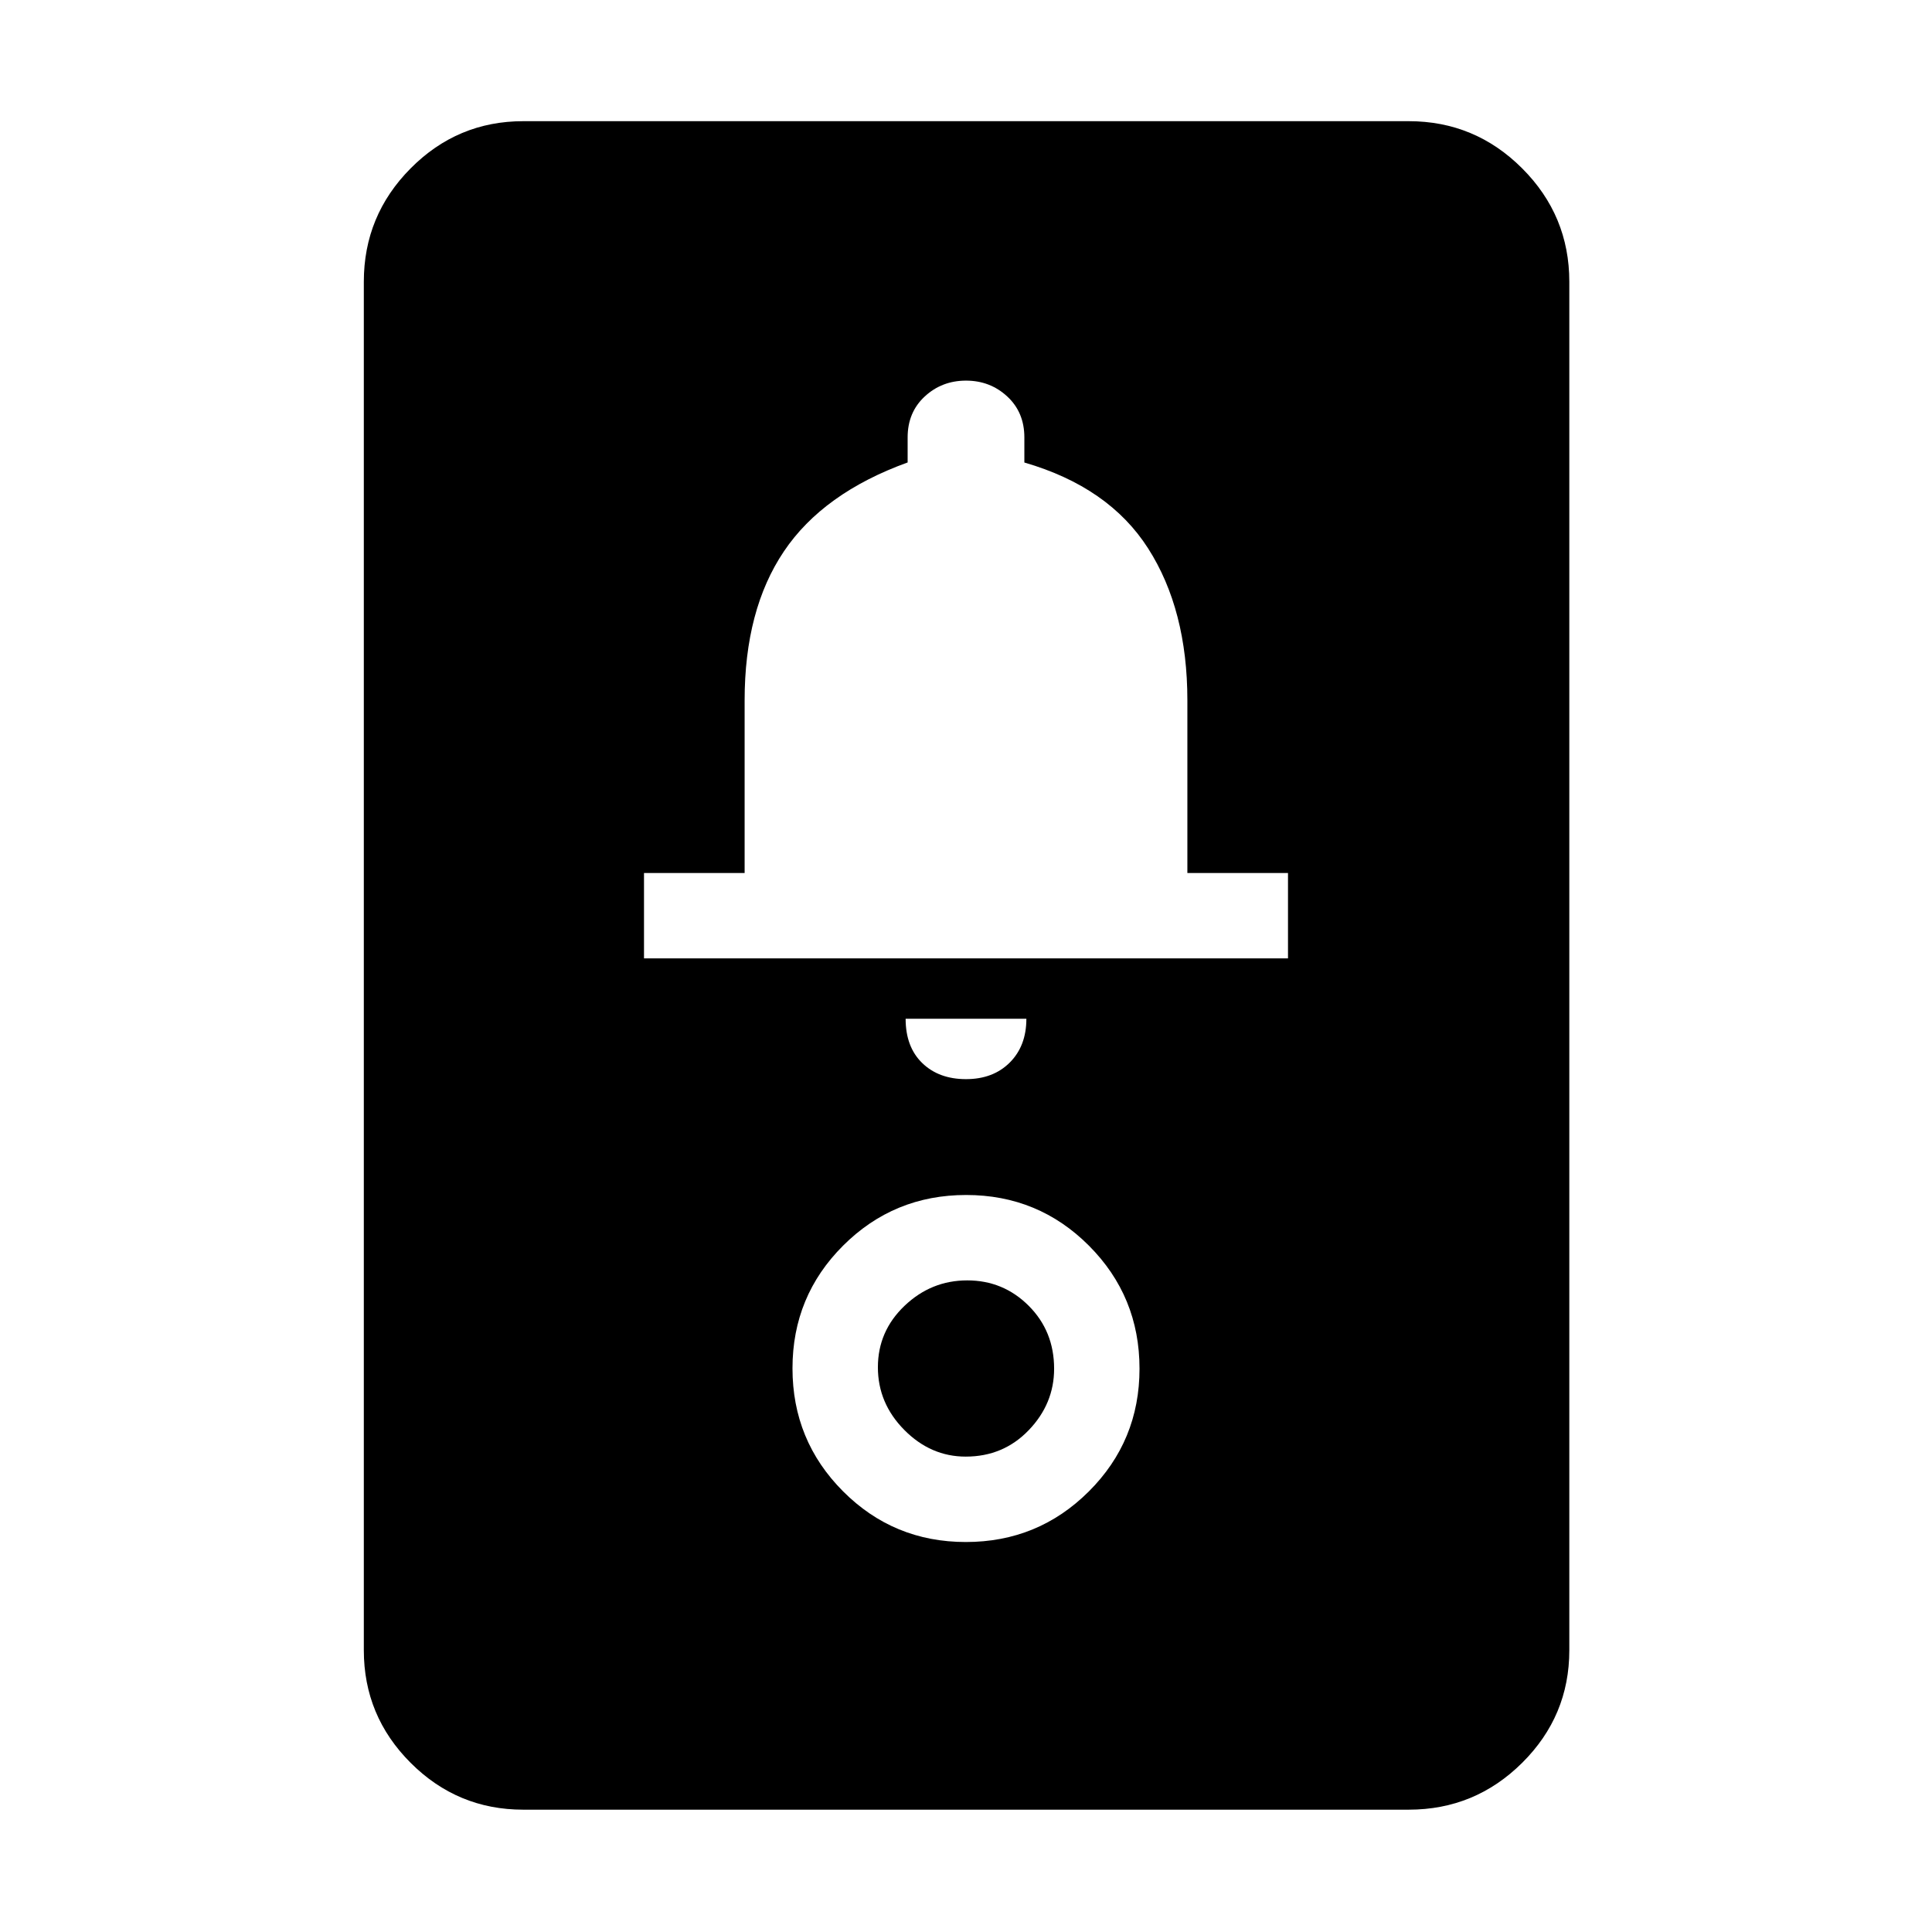 <svg xmlns="http://www.w3.org/2000/svg" width="48" height="48" viewBox="0 96 960 960"><path d="M260 995.218q-32.678 0-55.948-23.27-23.27-23.27-23.27-55.948V236q0-32.911 23.27-56.347 23.27-23.437 55.948-23.437h440q32.911 0 56.347 23.437 23.437 23.436 23.437 56.347v680q0 32.678-23.437 55.948-23.436 23.27-56.347 23.27H260Zm219.925-133q35.901 0 61.097-25.121 25.196-25.121 25.196-61.022 0-35.901-25.121-61.097-25.121-25.196-61.022-25.196-35.901 0-61.097 25.121-25.196 25.121-25.196 61.022 0 35.901 25.121 61.097 25.121 25.196 61.022 25.196Zm-.044-42.436q-17.408 0-30.536-13.246-13.127-13.247-13.127-31.155t13.246-30.536q13.247-12.627 31.155-12.627t30.536 12.621q12.627 12.622 12.627 31.28 0 17.408-12.621 30.536-12.622 13.127-31.28 13.127ZM480 632.218q13.5 0 21.75-8.25t8.25-21.75h-60q0 14 8.25 22t21.75 8Zm-160-60h320v-42.436h-50V444q0-45-19.5-75.5T509 325.821v-12.482q0-12.459-8.5-20.334T480 285.13q-12 0-20.5 7.875t-8.5 20.318v12.47Q409 341 389.5 370T370 444v85.782h-50v42.436Z"/></svg>